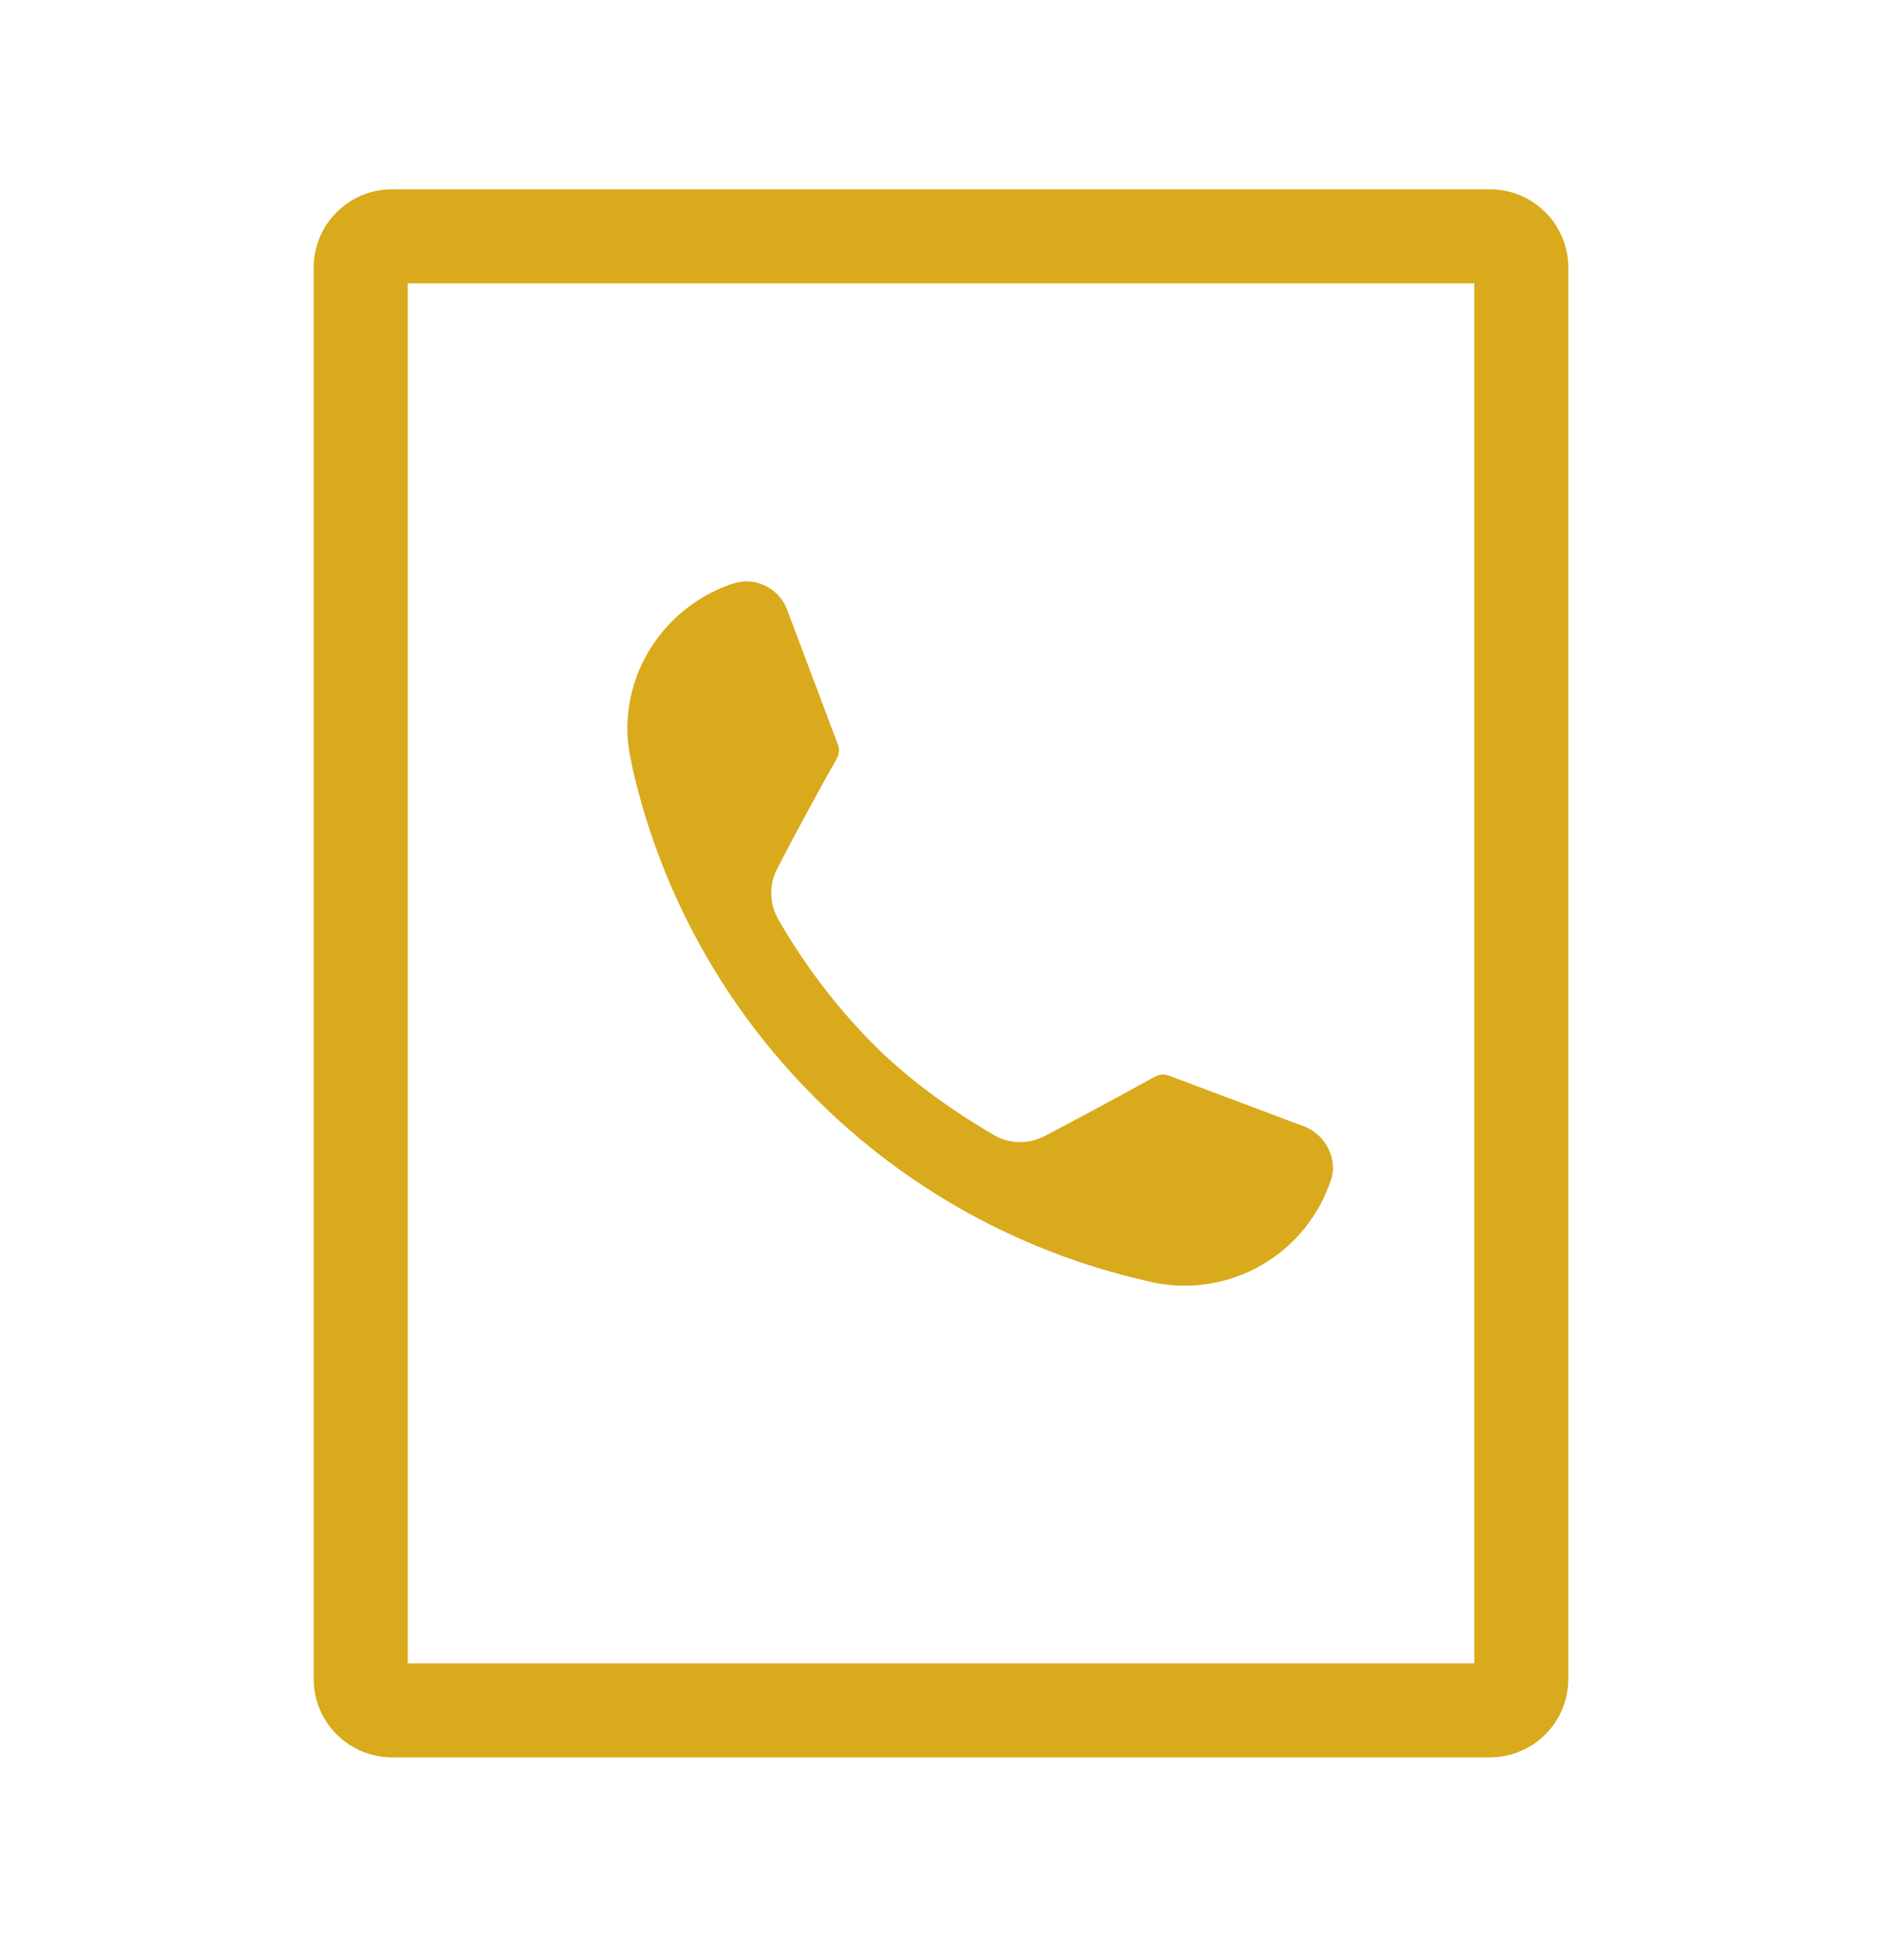 <svg width="24" height="25" viewBox="0 0 24 25" fill="none" xmlns="http://www.w3.org/2000/svg">
<path fill-rule="evenodd" clip-rule="evenodd" d="M4 3.414C4 3.149 4.105 2.894 4.293 2.707C4.48 2.519 4.735 2.414 5 2.414H19C19.265 2.414 19.52 2.519 19.707 2.707C19.895 2.894 20 3.149 20 3.414V21.414C20 21.679 19.895 21.934 19.707 22.121C19.52 22.309 19.265 22.414 19 22.414H5C4.735 22.414 4.48 22.309 4.293 22.121C4.105 21.934 4 21.679 4 21.414V3.414ZM5.2 3.614V21.214H18.8V3.614H5.2ZM14.91 13.72L16.652 14.375C16.752 14.419 16.837 14.489 16.898 14.579C16.96 14.669 16.995 14.774 16.999 14.883C17.007 14.975 16.961 15.083 16.953 15.106C16.785 15.569 16.448 15.951 16.011 16.178C15.574 16.404 15.068 16.459 14.593 16.33C13.004 15.965 11.55 15.159 10.398 14.005C9.243 12.856 8.436 11.404 8.07 9.816C8.062 9.762 8 9.539 8 9.3C8 8.453 8.54 7.737 9.296 7.46C9.319 7.452 9.426 7.414 9.519 7.414C9.628 7.415 9.734 7.447 9.824 7.508C9.915 7.568 9.986 7.653 10.029 7.753L10.684 9.493C10.714 9.578 10.699 9.623 10.653 9.709C10.498 9.978 10.128 10.656 9.92 11.064C9.862 11.168 9.833 11.286 9.835 11.405C9.838 11.524 9.872 11.641 9.935 11.742C10.259 12.305 10.653 12.825 11.108 13.289C11.563 13.751 12.095 14.136 12.658 14.467C12.759 14.53 12.876 14.564 12.995 14.567C13.114 14.569 13.232 14.54 13.336 14.482C13.791 14.243 14.243 14 14.693 13.751C14.778 13.705 14.817 13.689 14.909 13.721L14.91 13.72Z" fill="#DAAA1D"/>
</svg>
